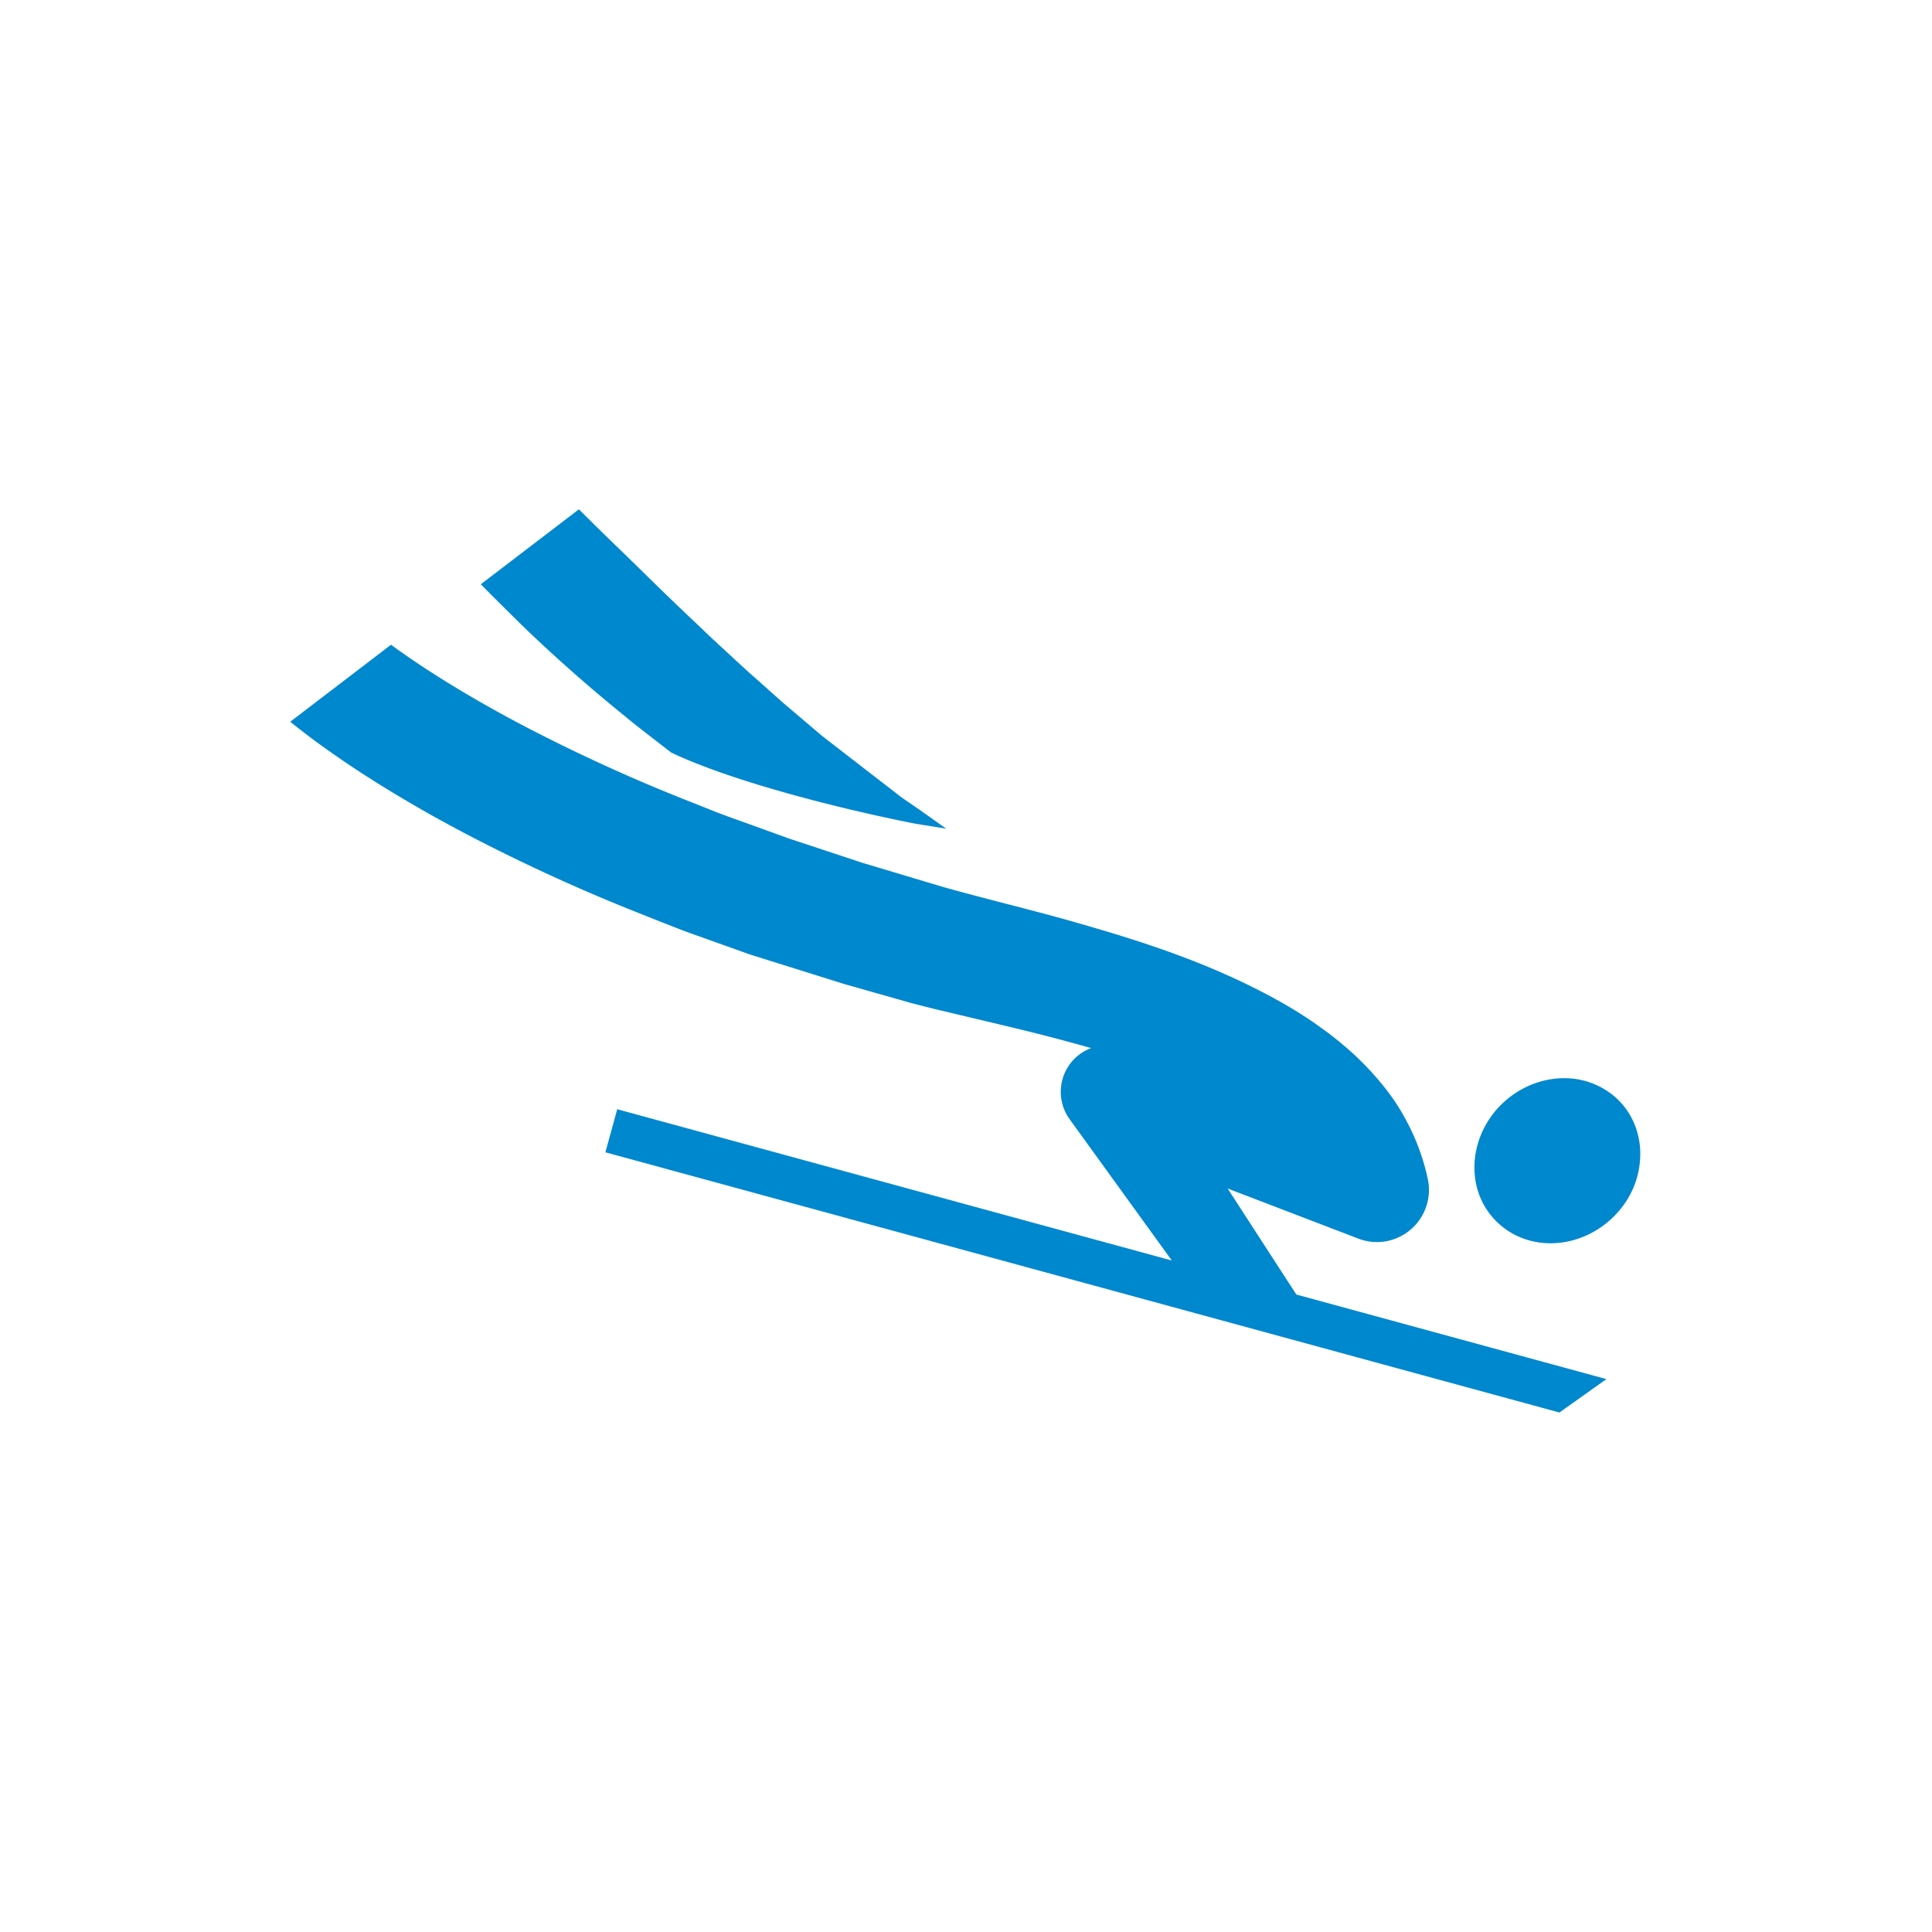 <svg xmlns="http://www.w3.org/2000/svg" width="80" height="80" viewBox="0 0 80 80">
    <g fill="#0088CE" fill-rule="evenodd">
        <path d="M21.803 26.075a65.713 65.713 0 0 0 4.1 3.603c.277.233.564.456.852.68l1.036.803.09.043c2.522 1.17 6.75 2.25 9.87 2.874.098.02.236.043.387.068l1.042.168-.86-.611c-.261-.187-.597-.415-.977-.676l-3.294-2.547-1.65-1.402-1.121-1c-.262-.228-.52-.465-.815-.737l-.725-.67c-.222-.206-.444-.409-.66-.624a143.13 143.13 0 0 1-2.473-2.38l-.168-.165c-.396-.385-.765-.746-1.104-1.07-.032-.033-.544-.526-1.21-1.191l-.152-.151-4.062 3.103.195.198c.899.906 1.654 1.64 1.699 1.684"/>
        <path d="M52.985 52.534l-2.15-3.32 5.41 2.074c.39.15.824.183 1.233.093a2.162 2.162 0 0 0 1.642-2.572 9.182 9.182 0 0 0-.97-2.559c-.384-.7-.882-1.362-1.568-2.08a11.767 11.767 0 0 0-.837-.794l-.24-.202a12.515 12.515 0 0 0-.793-.61c-.6-.437-1.253-.847-1.999-1.25-2.795-1.517-5.645-2.394-8.099-3.099-1.138-.326-2.253-.611-3.332-.89l-.626-.165a80.857 80.857 0 0 1-1.606-.433l-3.34-1-3.023-1-2.17-.784a29.127 29.127 0 0 1-1.431-.544l-.63-.25a70.531 70.531 0 0 1-6.08-2.739c-2.044-1.032-4.1-2.243-5.64-3.324a17.39 17.39 0 0 1-.398-.283l-.148-.105-4.173 3.189.249.197c.512.404 1.038.794 1.561 1.154 1.733 1.22 4.01 2.563 6.243 3.692a74.611 74.611 0 0 0 6.507 2.928l.611.244c.624.246 1.162.46 1.568.6l2.294.82 3.893 1.22 2.786.791c.605.16 1.26.317 1.876.463l.79.188c.984.233 1.97.465 2.954.718.61.159 1.22.322 1.83.497a2.004 2.004 0 0 0-.45.241 1.936 1.936 0 0 0-.438 2.705l4.231 5.85-22.728-6.2-.236-.066-.49 1.785 39.504 10.775 1.946-1.383-12.838-3.502M66.676 45.263a3.19 3.19 0 0 0-1.908-.617c-1.12 0-2.214.543-2.928 1.456-.606.774-.883 1.752-.758 2.683a3.057 3.057 0 0 0 1.213 2.076c.545.406 1.207.62 1.91.62 1.12 0 2.214-.546 2.93-1.458a3.604 3.604 0 0 0 .772-2.555c-.09-.905-.527-1.689-1.23-2.205"/>
    </g>
</svg>
